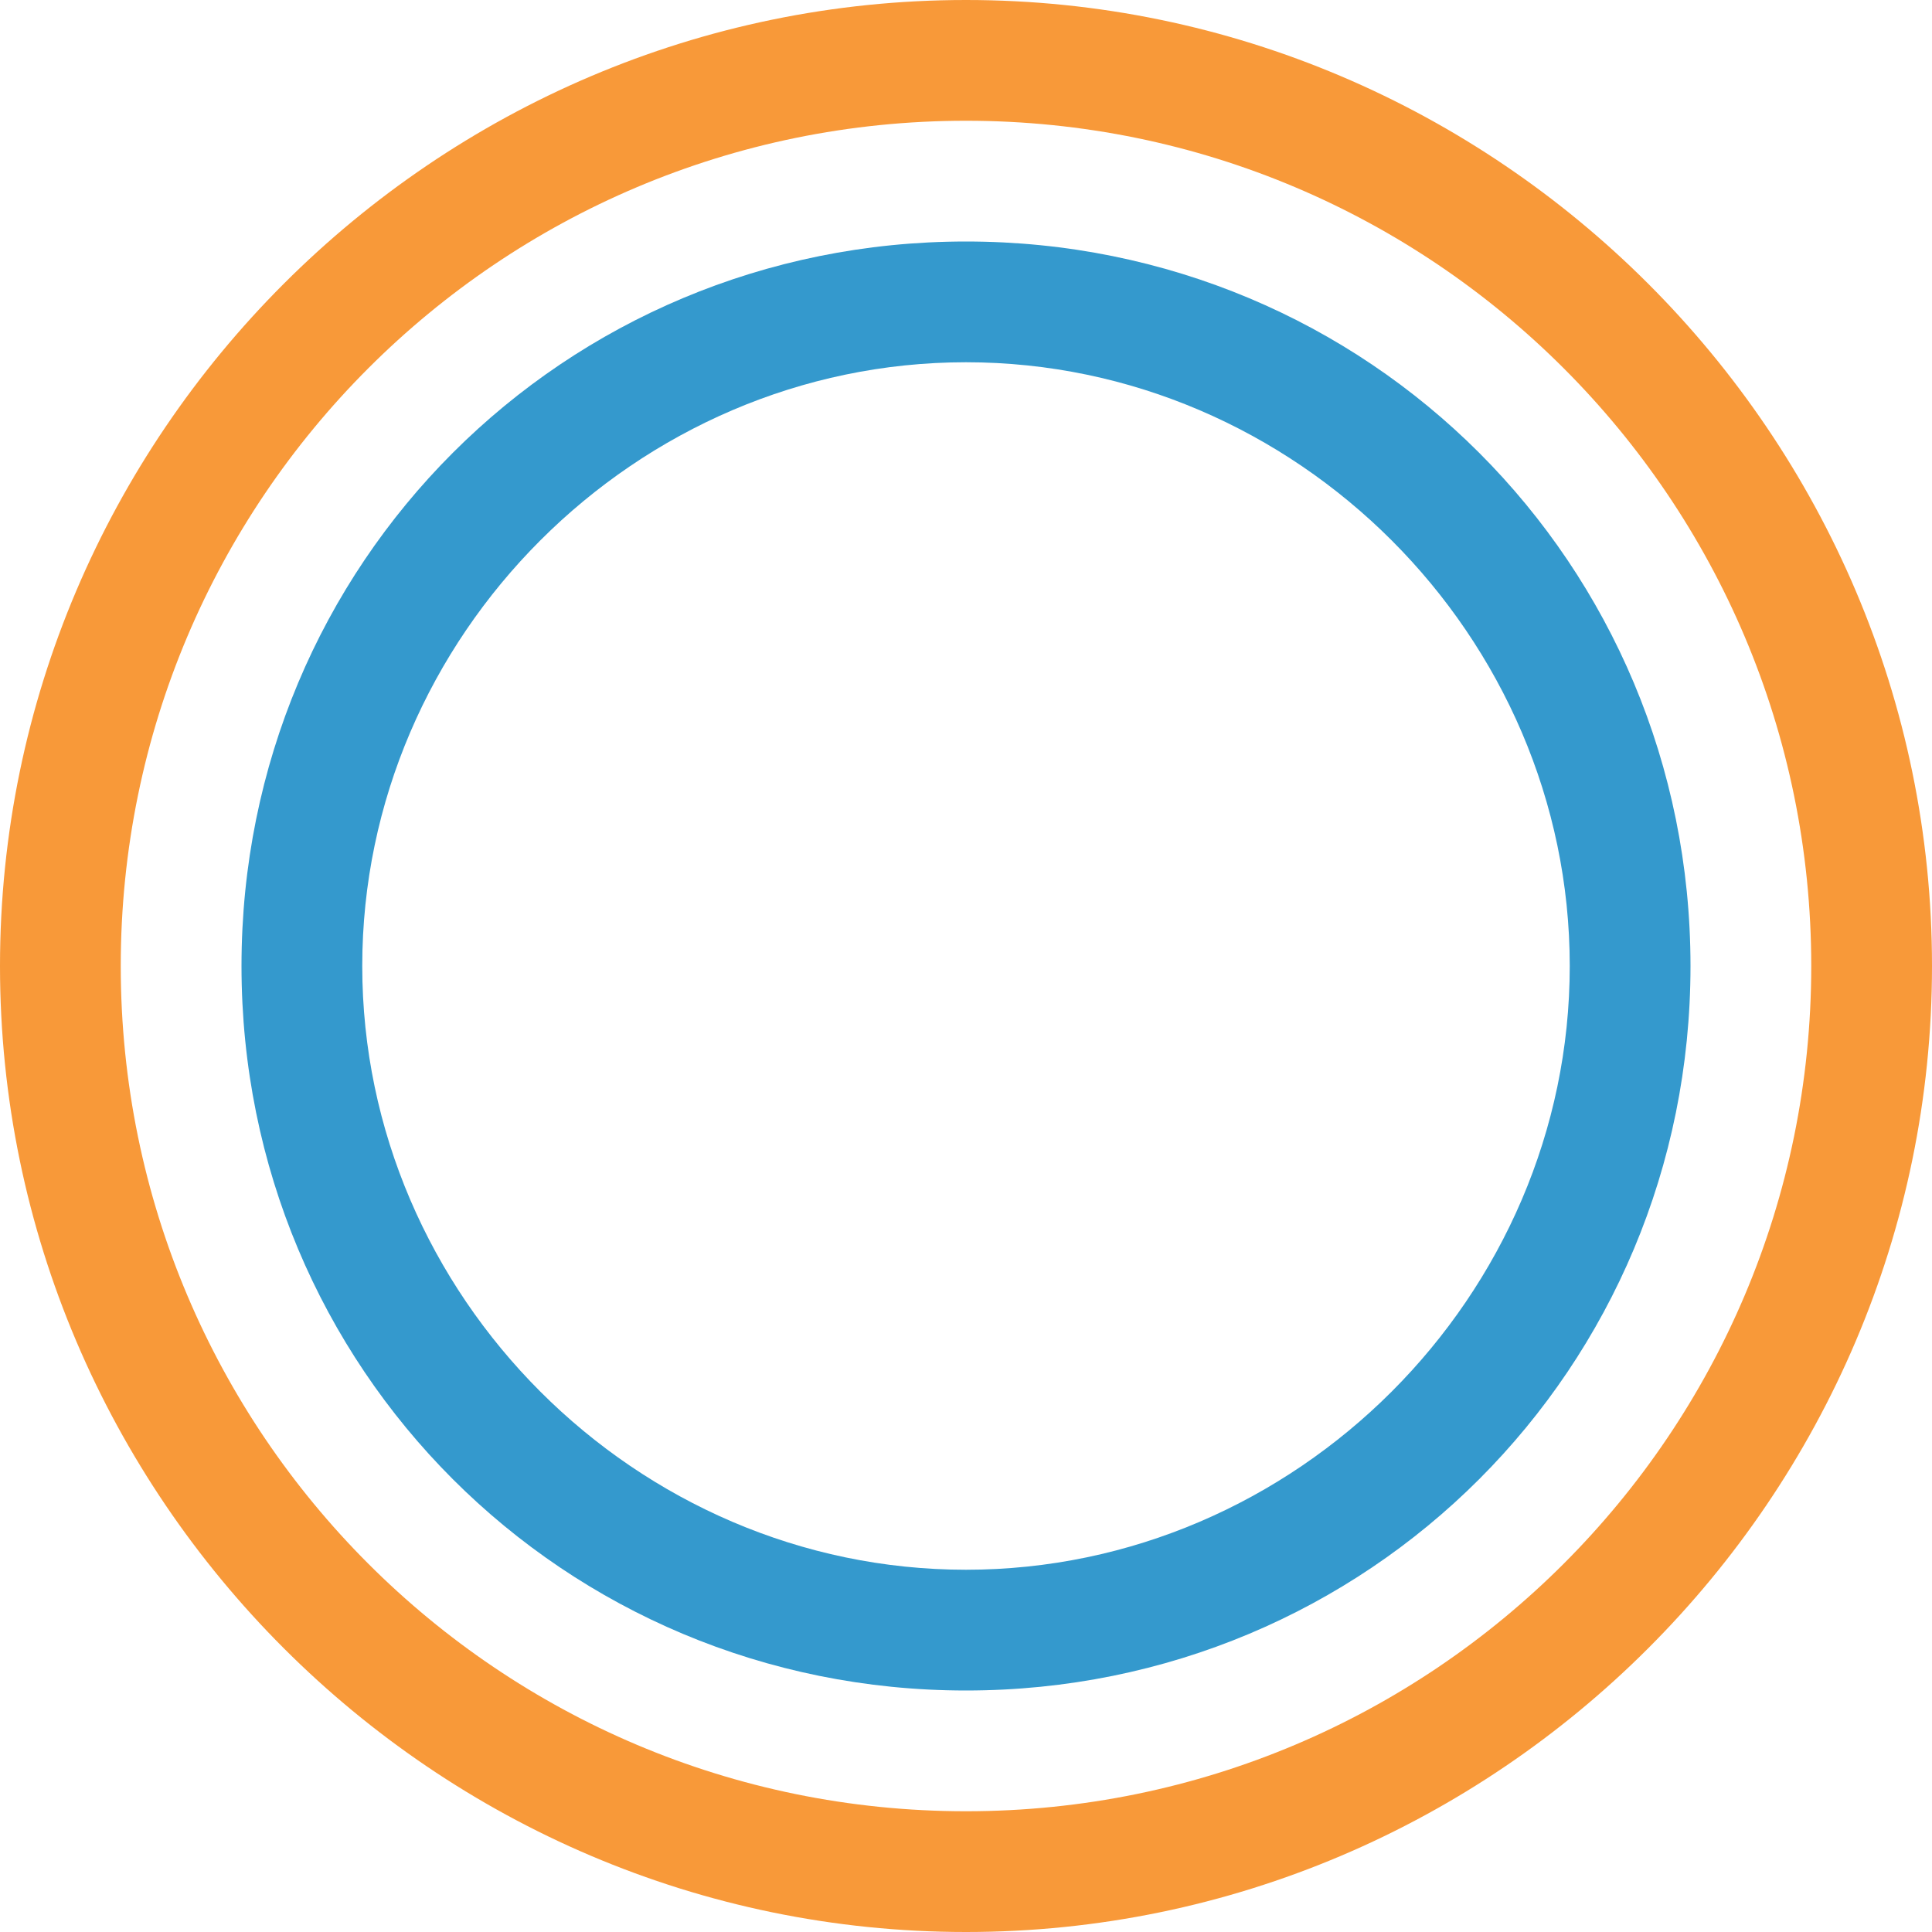 <svg xmlns="http://www.w3.org/2000/svg" viewBox="0 0 24 24">
  <path d="M12 0C5.4 0 0 5.4 0 12s5.4 12 12 12 12-5.4 12-12S18.6 0 12 0zm0 22.5C6.2 22.5 1.5 17.8 1.5 12S6.2 1.5 12 1.5 22.5 6.2 22.5 12 17.8 22.5 12 22.5z" fill="#F89939"/>
  <path d="M12 3c-5 0-9 4-9 9s4 9 9 9 9-4 9-9-4-9-9-9zm0 16.5c-4.1 0-7.5-3.4-7.5-7.5S7.9 4.5 12 4.5s7.5 3.4 7.5 7.5-3.4 7.5-7.5 7.5z" fill="#3499CD"/>
</svg> 